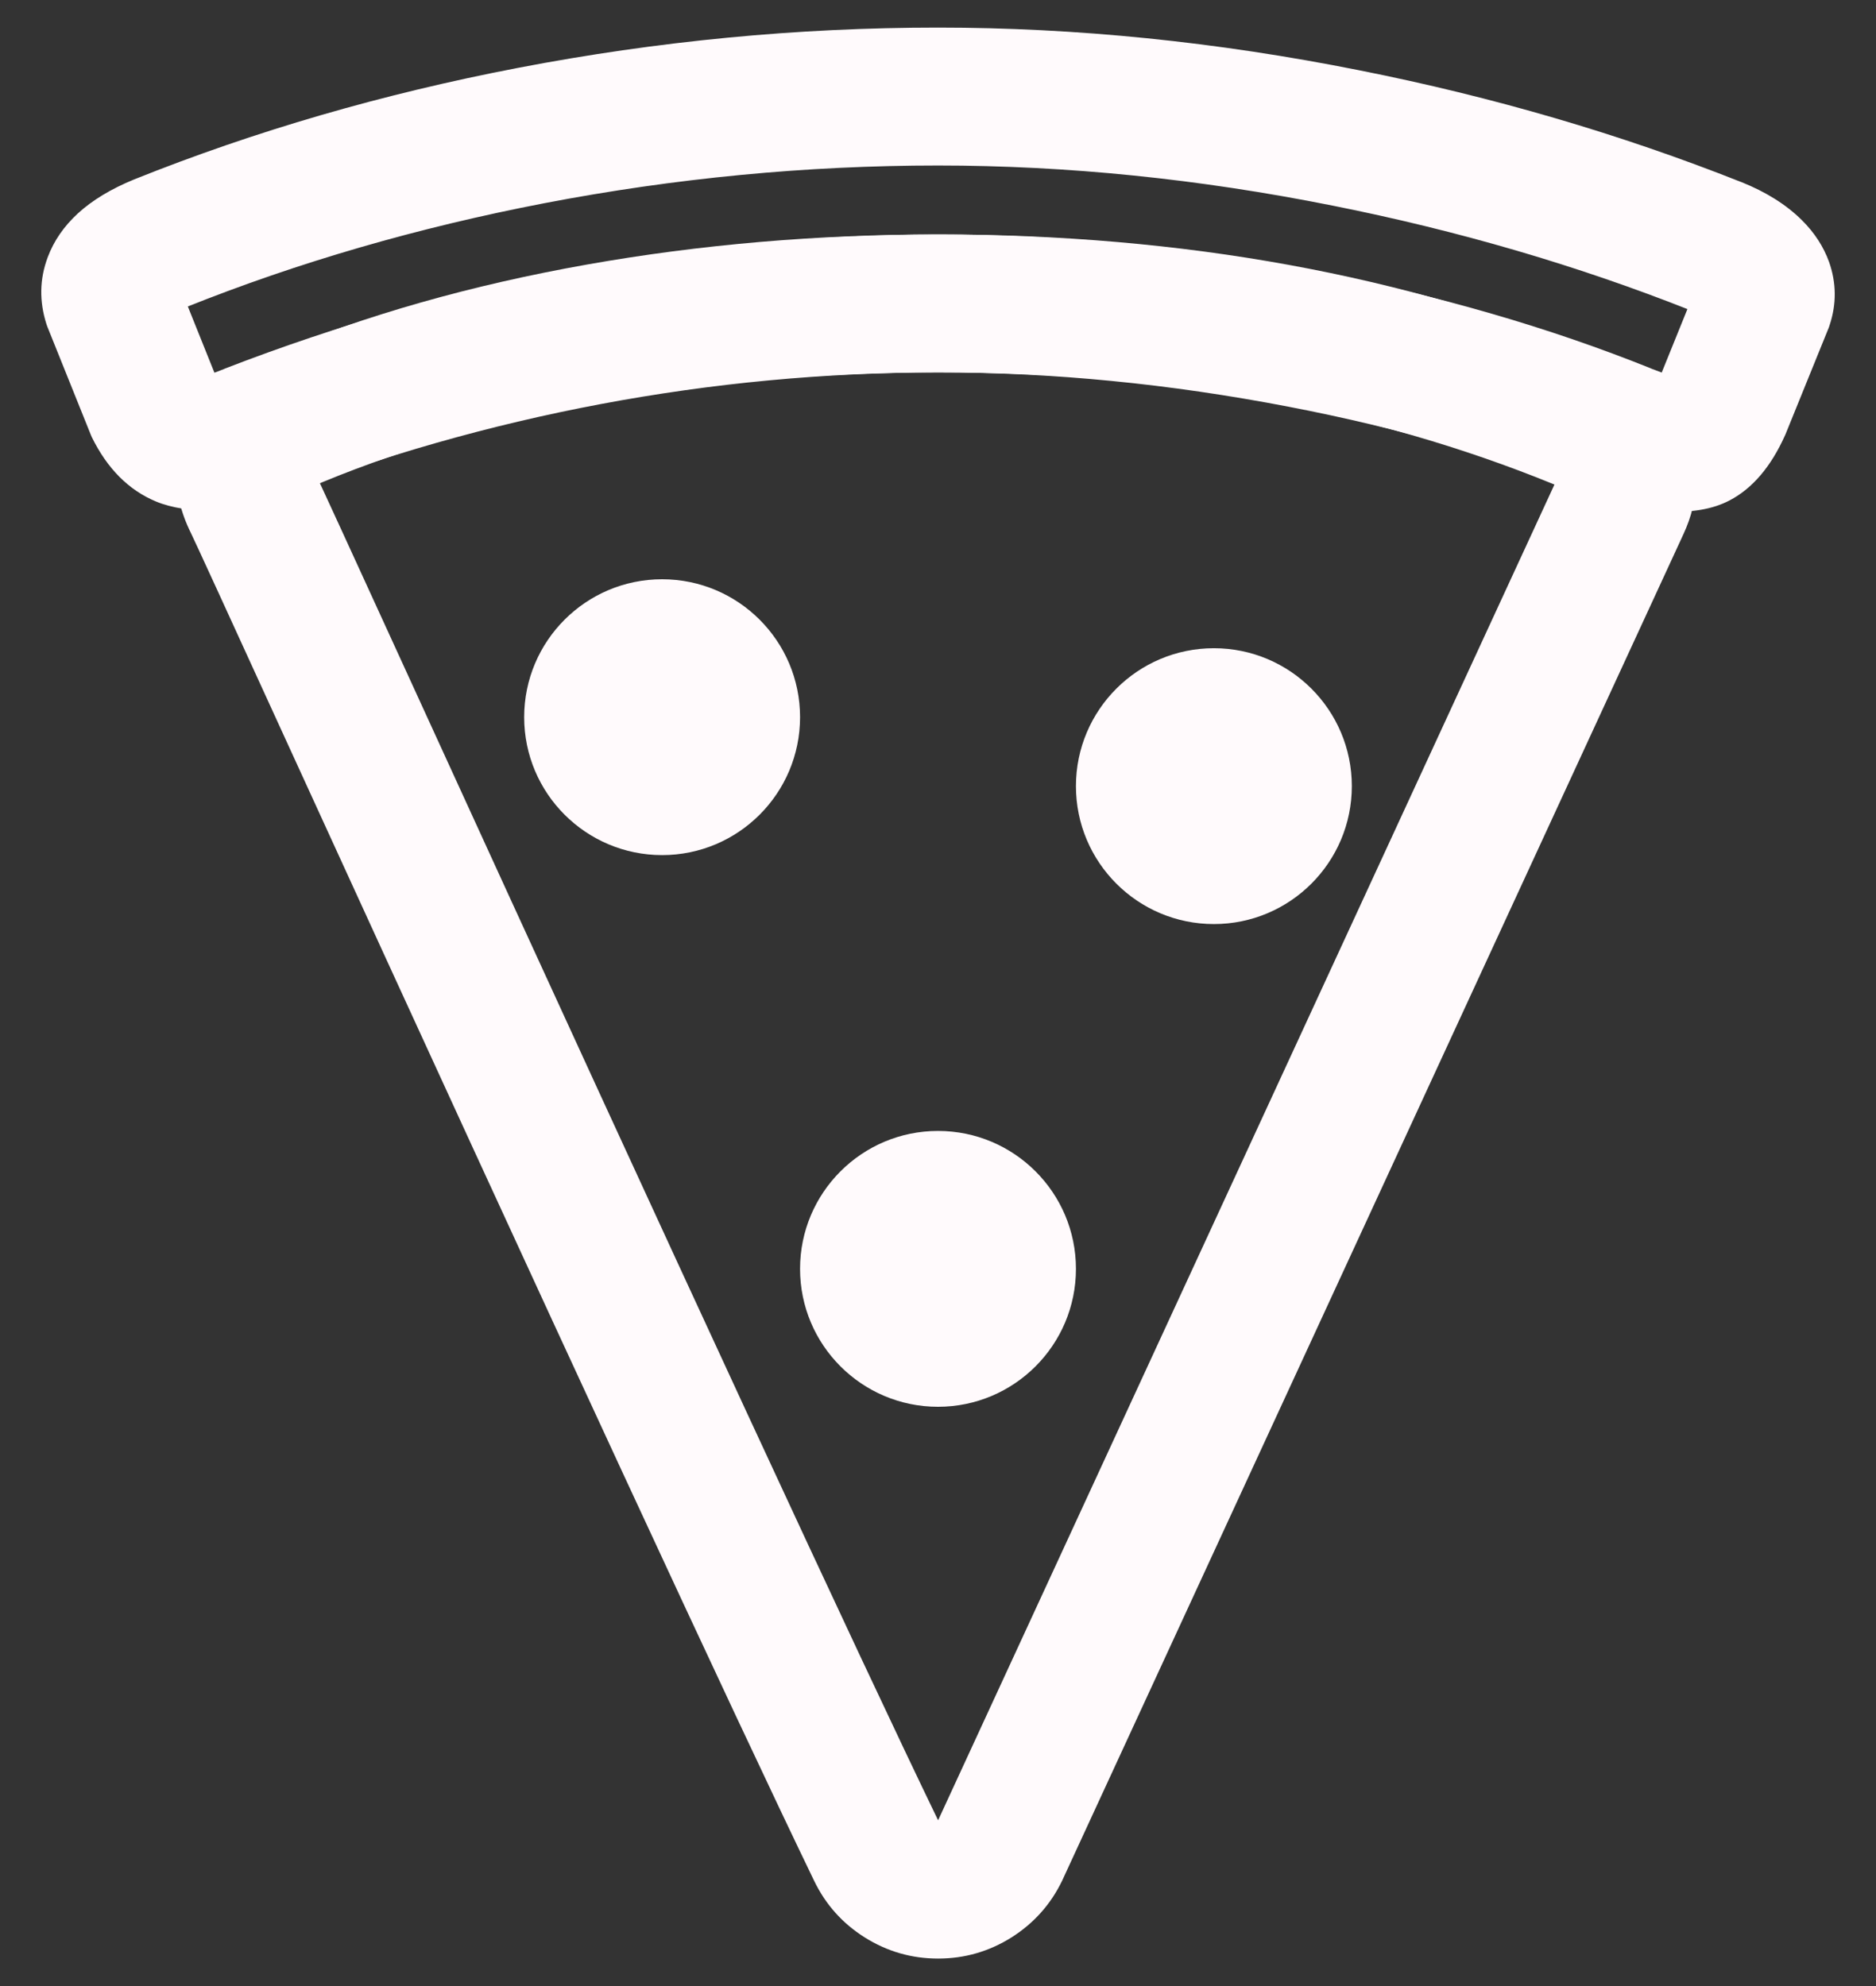 <svg width="17" height="18" viewBox="0 0 17 18" fill="none" xmlns="http://www.w3.org/2000/svg">
<rect x="0" y="0" width="17" height="18" fill="#333333" stroke="none"/>
<path d="M14.075 4.387C12.42 3.712 10.562 3.375 8.5 3.375C7.478 3.375 6.491 3.459 5.541 3.628C4.582 3.798 3.708 4.045 2.922 4.37C2.874 4.39 2.836 4.409 2.809 4.427L2.808 4.421C2.832 4.386 2.845 4.346 2.847 4.301C2.847 4.285 2.846 4.272 2.843 4.261C2.844 4.263 2.846 4.268 2.851 4.277C2.884 4.345 3.183 4.995 3.747 6.229C6.193 11.578 7.778 15.002 8.503 16.502C8.503 16.502 8.503 16.502 8.503 16.502C8.502 16.501 8.501 16.501 8.501 16.501C8.5 16.501 8.5 16.501 8.5 16.501C8.499 16.501 8.499 16.502 8.499 16.502L14.121 4.316C14.111 4.338 14.112 4.366 14.126 4.399C14.131 4.41 14.136 4.418 14.14 4.422C14.128 4.411 14.106 4.399 14.075 4.387ZM14.547 3.229C14.902 3.373 15.146 3.601 15.277 3.91C15.407 4.218 15.4 4.527 15.256 4.839L9.625 17.045C9.521 17.261 9.367 17.432 9.165 17.56C8.962 17.687 8.741 17.751 8.501 17.751C8.261 17.751 8.04 17.687 7.837 17.56C7.634 17.432 7.481 17.261 7.377 17.045C6.649 15.538 5.06 12.106 2.61 6.749C2.051 5.526 1.758 4.887 1.73 4.831C1.635 4.639 1.591 4.448 1.597 4.259C1.604 4.061 1.664 3.88 1.777 3.715C1.921 3.504 2.144 3.338 2.445 3.215C3.315 2.855 4.274 2.583 5.323 2.397C6.345 2.216 7.404 2.125 8.5 2.125C10.725 2.125 12.74 2.493 14.547 3.229Z" fill="#FFFAFC"/>
<path d="M15.316 2.811C14.291 2.405 13.212 2.09 12.078 1.864C10.863 1.621 9.67 1.5 8.5 1.5C7.308 1.5 6.118 1.614 4.931 1.842C3.785 2.063 2.702 2.377 1.681 2.786C1.615 2.814 1.571 2.837 1.551 2.855C1.571 2.837 1.589 2.807 1.604 2.768C1.631 2.695 1.633 2.623 1.611 2.553L1.016 2.745L1.596 2.513L1.974 3.455L1.394 3.688L1.956 3.413C1.963 3.428 1.969 3.439 1.974 3.447C1.974 3.447 1.972 3.445 1.969 3.441C1.949 3.42 1.924 3.403 1.893 3.391C1.882 3.386 1.872 3.383 1.862 3.38L1.864 3.38C1.882 3.382 1.921 3.383 1.982 3.383C1.956 3.383 1.933 3.385 1.912 3.389L1.913 3.388C1.931 3.383 1.971 3.368 2.031 3.344L2.034 3.343L2.037 3.341C3.069 2.941 4.128 2.638 5.214 2.434C6.299 2.229 7.394 2.127 8.499 2.125C9.622 2.125 10.759 2.236 11.912 2.459C13.015 2.671 14.034 2.966 14.968 3.342L14.961 3.34C15.032 3.367 15.077 3.384 15.094 3.39C15.079 3.385 15.054 3.382 15.019 3.382C15.058 3.382 15.107 3.384 15.168 3.387C15.202 3.389 15.219 3.39 15.219 3.39C15.178 3.393 15.137 3.406 15.094 3.428C15.053 3.449 15.022 3.473 15.001 3.501C15.007 3.492 15.018 3.47 15.034 3.435L15.605 3.691L15.026 3.456L15.407 2.515L15.986 2.75L15.394 2.551C15.367 2.632 15.368 2.712 15.396 2.792C15.41 2.832 15.427 2.862 15.447 2.882C15.426 2.861 15.382 2.837 15.315 2.81L15.316 2.811ZM15.777 1.649C16.002 1.739 16.186 1.854 16.328 1.995C16.443 2.109 16.525 2.236 16.575 2.375C16.642 2.566 16.643 2.757 16.579 2.949L16.573 2.967L16.18 3.936L16.175 3.947C16.047 4.232 15.879 4.428 15.672 4.536C15.521 4.615 15.329 4.648 15.098 4.635C15.06 4.633 15.034 4.632 15.019 4.632C14.896 4.632 14.726 4.589 14.507 4.504L14.501 4.502C13.641 4.155 12.699 3.883 11.676 3.686C10.601 3.479 9.543 3.375 8.501 3.375C7.473 3.376 6.455 3.472 5.445 3.662C4.435 3.852 3.452 4.133 2.496 4.504C2.496 4.504 2.492 4.506 2.49 4.507C2.277 4.591 2.107 4.633 1.982 4.633C1.744 4.633 1.554 4.604 1.413 4.545C1.166 4.442 0.972 4.247 0.832 3.962L0.823 3.941L0.428 2.958L0.421 2.938C0.355 2.731 0.358 2.529 0.433 2.33C0.488 2.183 0.579 2.051 0.706 1.934C0.836 1.815 1.006 1.712 1.216 1.626C2.311 1.187 3.471 0.85 4.695 0.615C5.96 0.372 7.228 0.25 8.5 0.25C9.752 0.25 11.027 0.379 12.322 0.638C13.53 0.878 14.681 1.215 15.776 1.649L15.777 1.649Z" fill="#FFFAFC"/>
<path d="M6 5.25C6.69 5.25 7.25 5.81 7.25 6.5C7.25 7.19 6.69 7.75 6 7.75C5.31 7.75 4.75 7.19 4.75 6.5C4.75 5.81 5.31 5.25 6 5.25Z" fill="#FFFAFC"/>
<path d="M11 5.875C11.69 5.875 12.25 6.435 12.25 7.125C12.25 7.815 11.69 8.375 11 8.375C10.31 8.375 9.75 7.815 9.75 7.125C9.75 6.435 10.31 5.875 11 5.875Z" fill="#FFFAFC"/>
<path d="M8.5 10.25C9.19 10.25 9.75 10.81 9.75 11.5C9.75 12.19 9.19 12.75 8.5 12.75C7.81 12.75 7.25 12.19 7.25 11.5C7.25 10.81 7.81 10.25 8.5 10.25Z" fill="#FFFAFC"/>
</svg>
